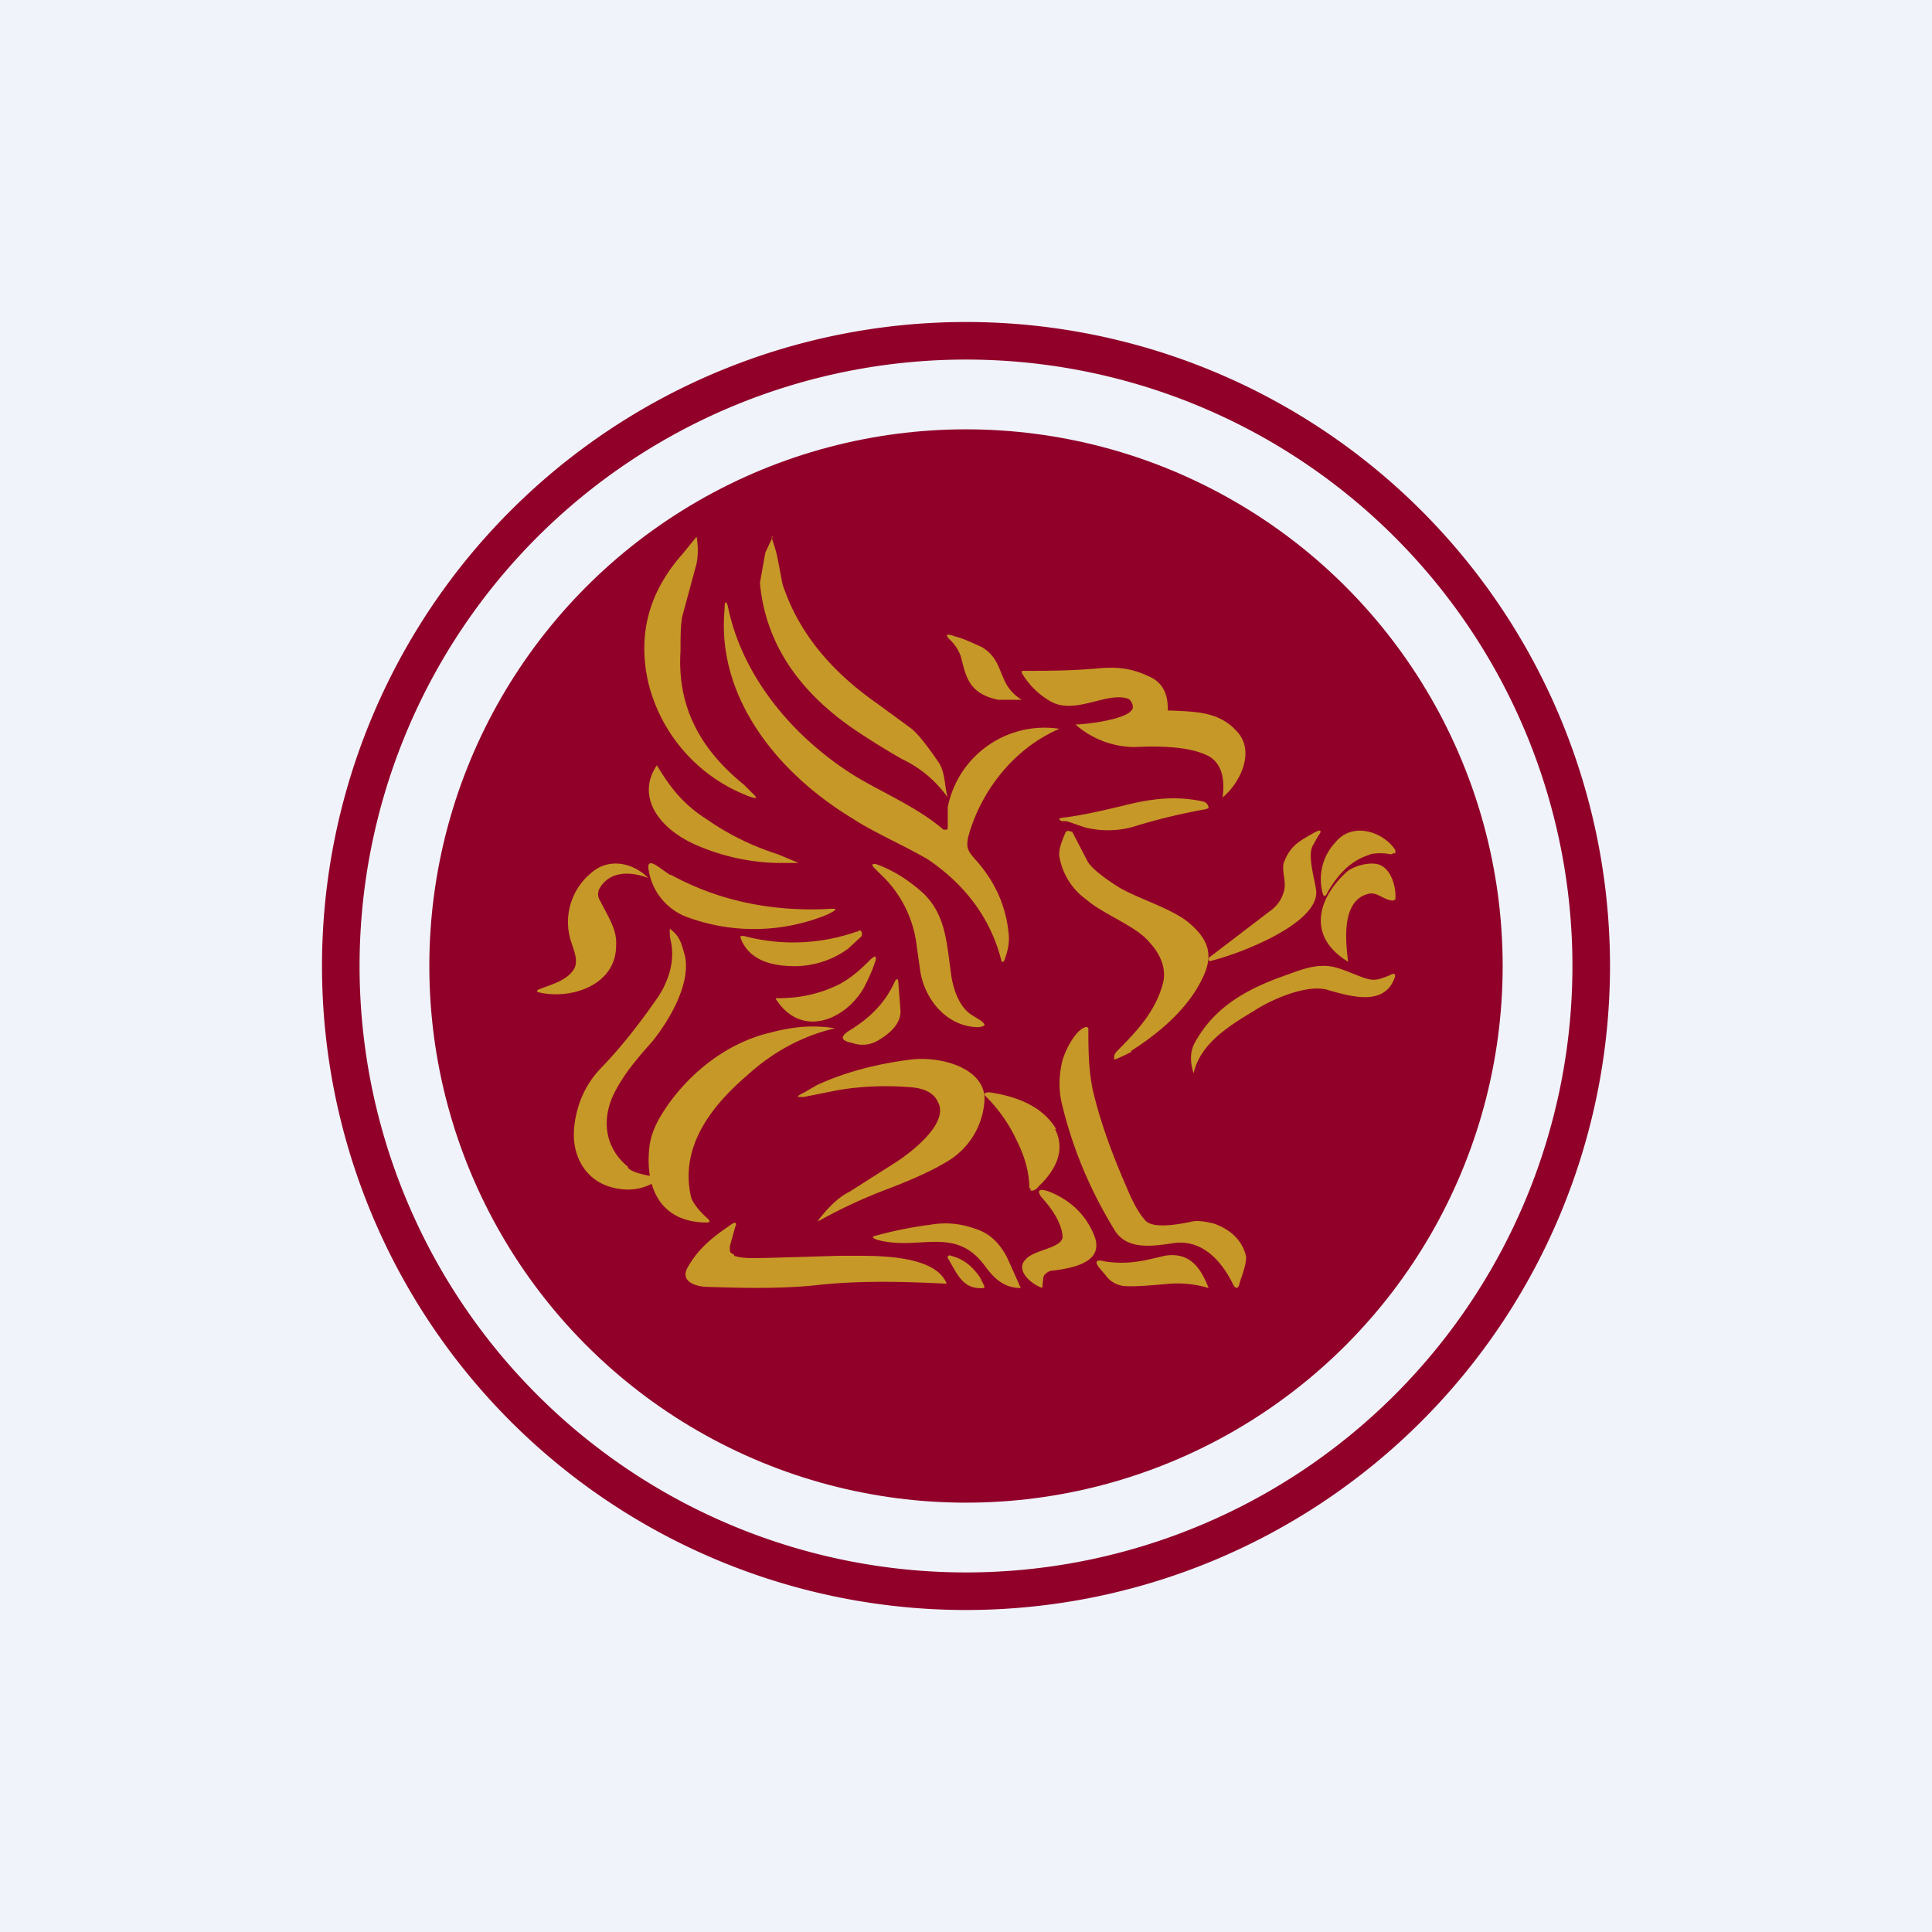 <!-- by TradingView --><svg width="18" height="18" viewBox="0 0 18 18" xmlns="http://www.w3.org/2000/svg"><path fill="#F0F3FA" d="M0 0h18v18H0z"/><circle cx="9" cy="9" r="5" fill="#910029"/><path d="M15 9A6 6 0 1 1 3 9a6 6 0 0 1 12 0Zm-6 5.65a5.65 5.65 0 1 0 0-11.3 5.65 5.65 0 0 0 0 11.3Z" fill="#910029"/><path d="M7.19 5c0 .03.04.11.06.23l.04.21c.14.43.43.8.89 1.12l.3.22c.07.05.16.17.27.33.06.1.05.23.08.32a1.1 1.1 0 0 0-.43-.36 7.4 7.4 0 0 1-.42-.26c-.55-.37-.85-.83-.9-1.38l.05-.28L7.2 5ZM6.93 7.31l.1.1c.02.02.02.03-.02.02l-.03-.01a1.52 1.52 0 0 1-.94-1.06c-.1-.44 0-.84.32-1.2L6.49 5a.7.7 0 0 1 0 .25l-.13.48c-.02.07-.02.23-.02.34-.03.5.17.9.59 1.24Z" fill="#C69827"/><path d="M8.83 7.72v-.2a.92.92 0 0 1 1.04-.73c-.44.19-.74.6-.85 1.01-.02.1 0 .13.06.2.2.22.3.46.32.73 0 .04 0 .1-.04.21l-.01.02h-.02v-.01c-.1-.39-.33-.7-.68-.94-.2-.12-.52-.26-.7-.38-.73-.44-1.27-1.15-1.2-1.94 0-.1.02-.11.04 0 .14.62.59 1.17 1.16 1.53.24.15.6.3.84.51h.03l.01-.01ZM9.35 6.32a.4.4 0 0 0 .17.2H9.3c-.28-.06-.3-.22-.35-.41a.4.4 0 0 0-.1-.15c-.05-.05-.03-.06.05-.03.08.02.16.06.25.1.13.08.15.18.2.29ZM10.52 6.64l.03-.03a.08.08 0 0 0-.01-.07.06.06 0 0 0-.03-.03c-.2-.07-.5.16-.73.02a.73.73 0 0 1-.26-.26v-.02h.02c.2 0 .41 0 .66-.02.19-.02.33-.01.5.07.12.05.18.15.18.3v.02h.03c.22.01.44.01.6.18.2.19.04.5-.12.63.02-.13.01-.3-.12-.38-.18-.1-.48-.1-.7-.09a.84.84 0 0 1-.55-.21c.06 0 .38-.03.5-.11ZM6.12 7.13c.12.2.24.36.46.5.2.14.42.25.67.33l.19.08h-.2a2 2 0 0 1-.76-.17c-.36-.16-.55-.46-.36-.74ZM9.93 7.65h-.04c-.03-.02-.03-.02 0-.03.17-.02.35-.06.56-.11.27-.07.51-.1.77-.04.02.01.04.03.04.06l-.03.01a5.5 5.5 0 0 0-.63.15.87.87 0 0 1-.44.03c-.07-.01-.18-.06-.23-.07ZM10.54 9.8a1.51 1.51 0 0 1-.15.07h-.01v-.01c0-.02 0-.04.03-.07.2-.2.35-.37.42-.61.04-.13 0-.27-.12-.4-.12-.15-.43-.26-.59-.4a.62.62 0 0 1-.25-.4c-.01-.07.03-.16.06-.23l.02-.01.04.01.14.27c.03.06.14.15.3.25.17.1.5.2.65.33.2.17.22.32.12.52-.11.23-.33.46-.66.67ZM12.77 7.96c-.2.06-.31.2-.4.35-.02.05-.04.05-.05 0a.5.5 0 0 1 .12-.46c.16-.2.45-.1.56.07v.03h-.02l-.02.01a.48.48 0 0 0-.2 0Z" fill="#C69827"/><path d="M12.23 7.88c-.05.09.02.32.03.4.06.31-.69.6-.97.67-.02.01-.03 0-.03-.01s0-.02.02-.03l.55-.42c.07-.05.11-.11.13-.18.03-.09-.02-.18 0-.27.06-.16.14-.2.28-.28.07-.04.08-.02.04.03l-.05.09ZM6.25 8.15c.44.24.92.34 1.44.32.12-.01.12 0 .02.05a1.8 1.8 0 0 1-1.32.02.56.56 0 0 1-.35-.46c0-.05.03-.05.1 0l.1.07ZM8.23 8.17a2.29 2.29 0 0 1-.1-.1v-.02h.03c.17.06.32.16.45.28.2.2.21.45.25.74.02.15.08.32.2.39l.08.05c.05.04.04.05-.02.06-.31 0-.52-.28-.55-.55l-.03-.21a1.08 1.08 0 0 0-.31-.64ZM12.74 8.33c-.25.07-.2.46-.18.63-.38-.23-.29-.58-.02-.83.06-.06.23-.11.32-.07.11.05.15.22.14.32l-.02.01c-.09 0-.15-.09-.24-.06ZM6.04 8.18c-.16-.06-.35-.07-.45.09a.11.11 0 0 0 0 .12c.08.16.16.27.15.42 0 .36-.4.5-.7.44-.05-.01-.05-.02 0-.04.11-.04.24-.08.3-.17.06-.08 0-.2-.02-.27a.59.59 0 0 1 .18-.63c.16-.15.39-.11.54.04ZM5.85 10.88c.04.04.12.06.23.08.01 0 .02 0 .02.02s0 .03-.03.05a.48.48 0 0 1-.27.05c-.33-.03-.48-.3-.45-.58.02-.2.1-.4.26-.56.2-.21.36-.42.52-.65.1-.15.16-.34.12-.52a.41.41 0 0 1-.01-.1c0-.02 0-.02.01-.01.09.07.1.14.13.24.06.26-.14.6-.3.8-.16.18-.26.3-.35.47-.13.25-.1.52.12.7ZM7.99 8.68 8 8.67h.02l.01.02v.03l-.13.12a.85.85 0 0 1-.55.16c-.24-.01-.39-.1-.45-.26v-.02h.03a1.78 1.78 0 0 0 1.05-.04ZM12.74 9.12c.08.02.12 0 .2-.03.05-.03.07-.02.05.03-.1.25-.39.17-.63.1-.2-.05-.53.1-.68.2-.27.16-.5.32-.56.58-.03-.1-.04-.2.02-.3.17-.3.44-.47.8-.6.17-.06.28-.11.43-.1.12.01.26.09.37.12ZM7.82 9.17c.13-.07.22-.16.3-.24l.03-.02.01.01v.02c-.03.1-.07.18-.11.26-.17.3-.58.48-.82.11a.01.01 0 0 1 0-.01h.02c.2 0 .39-.04.57-.13ZM7.9 9.61c.2-.12.34-.26.43-.45.02-.05.04-.05.04 0l.02.26c0 .11-.08.2-.22.28a.28.28 0 0 1-.22.02l-.04-.01c-.07-.02-.08-.05-.01-.1ZM10.67 11.37c.07.08.3.04.44.01.05-.01.12 0 .2.02.17.06.27.17.3.31 0 .07-.03.15-.06.24-.01.06-.04.07-.07 0-.08-.16-.25-.4-.53-.37-.21.03-.44.07-.56-.11-.24-.39-.4-.78-.5-1.2a.83.83 0 0 1 0-.35c.01-.08.11-.31.22-.35a.03.03 0 0 1 .02 0l.01.01c0 .18 0 .37.04.57.07.3.18.6.32.92.05.12.1.22.17.3Z" fill="#C69827"/><path d="M6.59 11.35c.03.03.03.04-.02.04-.43-.01-.56-.34-.52-.7.01-.1.05-.2.11-.3.22-.36.59-.67 1.02-.77.23-.06.4-.07.6-.04-.3.07-.58.22-.82.44-.35.3-.63.68-.52 1.14.02.05.07.12.15.19ZM8.74 10.27c-.04-.09-.13-.13-.25-.14-.24-.02-.48-.01-.7.03l-.3.06c-.07 0-.08 0 0-.04l.12-.07c.26-.12.56-.2.89-.24.3-.03.71.1.67.41a.71.71 0 0 1-.36.55c-.1.06-.26.14-.52.24a4.73 4.73 0 0 0-.67.31l.01-.02c.08-.1.17-.2.29-.26l.44-.28c.15-.1.48-.36.38-.55Z" fill="#C69827"/><path d="M9.83 10.52c.09.18.03.36-.16.54a.08.08 0 0 1-.04.03.04.04 0 0 1-.03 0v-.02h-.01c0-.16-.05-.31-.12-.45a1.44 1.44 0 0 0-.3-.42l.01-.02h.01a.1.1 0 0 1 .05 0c.31.05.5.17.6.34ZM9.56 11.73c.08-.09.34-.1.34-.21-.01-.13-.1-.26-.2-.37-.04-.06-.02-.08.07-.05.2.08.34.21.42.4.1.23-.12.31-.4.34a.1.1 0 0 0-.05.03.05.05 0 0 0-.02.04l-.01.09c-.13-.05-.25-.18-.15-.27ZM9.51 12c-.15 0-.24-.08-.33-.2-.28-.39-.62-.14-1.01-.25-.05-.02-.05-.03 0-.04.18-.05.35-.08.5-.1a.8.8 0 0 1 .42.04c.13.04.22.13.29.26a19.7 19.7 0 0 1 .13.29ZM6.84 11.7c.09.03.2.02.3.02l.68-.02h.2c.3 0 .71.03.8.26-.4-.02-.8-.03-1.18.01-.35.04-.72.03-1.04.02-.1 0-.26-.04-.2-.17.1-.18.22-.28.41-.41.04-.03.06-.02.04.02l-.05.18v.04c0 .02.02.03.04.04Z" fill="#C69827"/><path d="m9.13 11.9.04.08V12c-.2.02-.25-.13-.34-.28a.01.01 0 0 1 0-.01c0-.01.02-.02.03-.01.12.03.2.1.27.2ZM11.26 12a1.02 1.02 0 0 0-.36-.04c-.22.02-.36.03-.44.02a.24.24 0 0 1-.16-.1l-.06-.07c-.04-.05-.03-.08.04-.06.23.04.4-.01.57-.05.24-.04.34.12.41.3Z" fill="#C69827"/></svg>